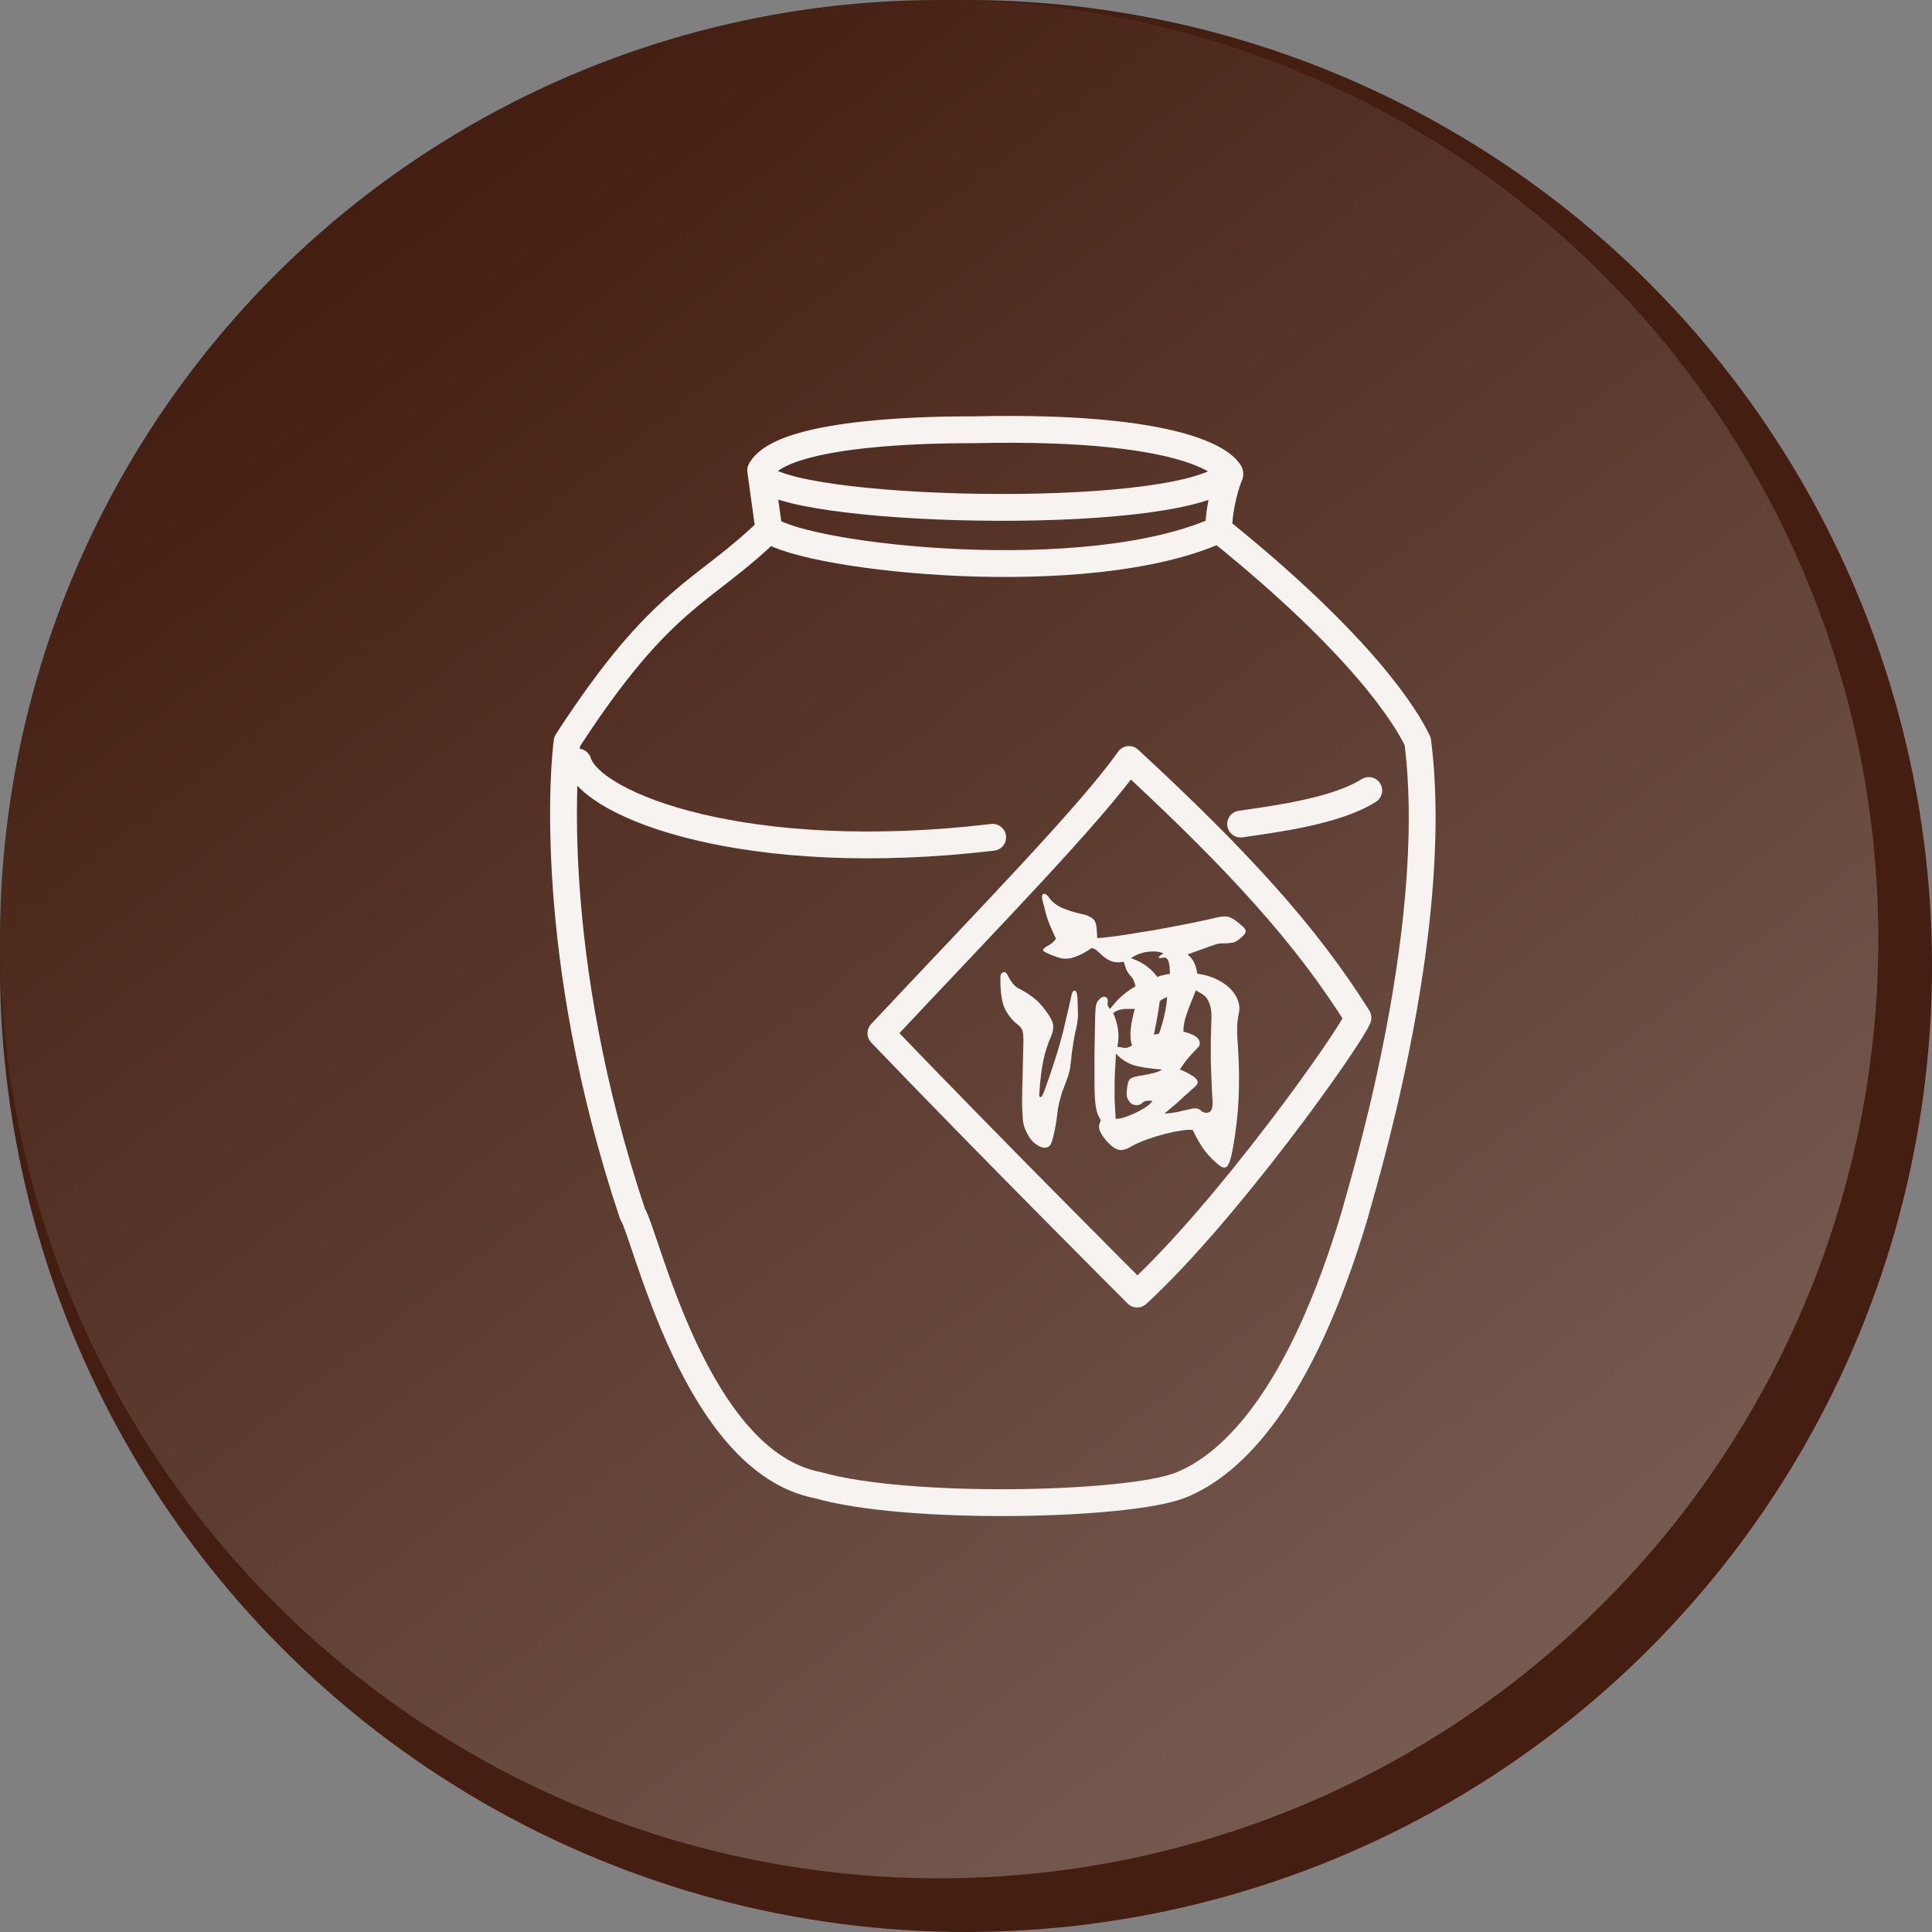 <svg width="36" height="36" viewBox="0 0 36 36" fill="none" xmlns="http://www.w3.org/2000/svg">
    <rect x="0" y="0" width="36" height="36" fill="#808080" stroke="none"/>
    <defs>
        <linearGradient id="paint0_linear_2_14328" x1="27.708" y1="31.111" x2="6.806"
            y2="3.889" gradientUnits="userSpaceOnUse">
            <stop stop-color="#765A50" />
            <stop offset="1" stop-color="#441E10" />
        </linearGradient>
    </defs>
    <circle cx="18" cy="18" r="18" fill="#441E10" />
    <circle cx="17.5" cy="17.5" r="17.5" fill="url(#paint0_linear_2_14328)" />
    <path
        d="M14.327 9.87L14.174 8.763C14.589 8.008 17.586 8.008 18.144 8.008C22.412 7.911 22.963 8.763 22.912 8.859C22.861 8.955 22.709 9.436 22.709 9.87C25.401 12.035 26.214 13.382 26.417 13.816C26.874 17.424 25.299 22.381 25.248 22.622C24.233 26.038 22.963 27.289 21.997 27.674C21.032 28.059 16.918 28.155 15.241 27.674C12.955 27.241 12.041 23.006 11.787 22.622C10.162 17.761 10.517 14.152 10.568 13.816C12.346 11.073 13.091 11.073 14.327 9.87Z"
        stroke="#F6F3F0" stroke-width="0.5" stroke-linecap="round" stroke-linejoin="round" />
    <path
        d="M14.328 9.87C15.09 10.399 20.271 10.976 22.71 9.87M14.227 8.907C15.039 9.581 22.151 9.725 22.913 8.811"
        stroke="#F6F3F0" stroke-width="0.5" stroke-linecap="round" stroke-linejoin="round" />
    <path d="M10.77 14.2C11.024 15.018 13.926 16.144 18.497 15.602" stroke="#F6F3F0"
        stroke-width="0.5" stroke-linecap="round" stroke-linejoin="round" />
    <path d="M23.117 15.355C23.778 15.259 24.895 15.115 25.505 14.73" stroke="#F6F3F0"
        stroke-width="0.5" stroke-linecap="round" stroke-linejoin="round" />
    <path
        d="M16.414 19.253C18.446 17.088 20.326 15.163 21.037 14.152C23.069 16.029 24.339 17.424 25.304 18.964C25.151 19.349 22.865 22.573 21.189 24.113C21.189 24.113 18.395 21.322 16.414 19.253Z"
        stroke="#F6F3F0" stroke-width="0.5" stroke-linecap="round" stroke-linejoin="round" />
    <path
        d="M23.131 17.467C23.083 17.513 23.036 17.544 22.988 17.56C22.941 17.573 22.863 17.579 22.755 17.579C22.734 17.579 22.712 17.581 22.691 17.585C22.673 17.589 22.643 17.6 22.6 17.616C22.557 17.628 22.499 17.649 22.425 17.678C22.352 17.703 22.253 17.738 22.128 17.784C22.192 17.837 22.236 17.893 22.257 17.951C22.283 18.009 22.3 18.073 22.309 18.143C22.438 18.16 22.555 18.193 22.658 18.242C22.766 18.292 22.852 18.35 22.917 18.416C22.986 18.482 23.036 18.556 23.066 18.639C23.096 18.718 23.102 18.796 23.085 18.875C23.077 18.916 23.07 18.953 23.066 18.986C23.061 19.015 23.057 19.052 23.053 19.098C23.053 19.143 23.053 19.203 23.053 19.278C23.057 19.352 23.064 19.451 23.072 19.575C23.09 19.877 23.092 20.177 23.079 20.474C23.066 20.768 23.031 21.071 22.975 21.386C22.941 21.58 22.904 21.695 22.865 21.733C22.831 21.77 22.779 21.762 22.71 21.708C22.619 21.634 22.535 21.549 22.458 21.454C22.384 21.359 22.307 21.226 22.225 21.057C22.19 21.049 22.126 21.051 22.031 21.063C21.94 21.076 21.837 21.096 21.72 21.125C21.608 21.154 21.492 21.189 21.371 21.231C21.25 21.276 21.147 21.324 21.061 21.373C20.974 21.423 20.901 21.439 20.84 21.423C20.78 21.41 20.707 21.357 20.621 21.262C20.543 21.171 20.498 21.098 20.485 21.045C20.472 20.995 20.48 20.939 20.511 20.877C20.489 20.836 20.47 20.797 20.452 20.759C20.439 20.722 20.429 20.679 20.42 20.629C20.411 20.58 20.405 20.515 20.401 20.437C20.396 20.358 20.394 20.253 20.394 20.121C20.394 19.989 20.394 19.825 20.394 19.631C20.398 19.437 20.403 19.199 20.407 18.918C20.411 18.815 20.418 18.747 20.427 18.713C20.435 18.676 20.461 18.639 20.504 18.602C20.543 18.569 20.578 18.563 20.608 18.583C20.638 18.6 20.649 18.633 20.64 18.683C20.636 18.707 20.638 18.728 20.646 18.744C20.655 18.761 20.668 18.78 20.685 18.8C20.759 18.701 20.834 18.618 20.912 18.552C20.989 18.486 21.071 18.428 21.157 18.379C21.157 18.358 21.149 18.329 21.132 18.292C21.119 18.251 21.097 18.215 21.067 18.186C21.032 18.149 21.004 18.106 20.983 18.056C20.966 18.007 20.951 17.961 20.938 17.92C20.873 17.936 20.806 17.936 20.737 17.92C20.668 17.899 20.601 17.86 20.537 17.802C20.489 17.757 20.455 17.726 20.433 17.709C20.411 17.689 20.381 17.674 20.342 17.666C20.256 17.724 20.181 17.767 20.116 17.796C20.051 17.825 19.991 17.846 19.935 17.858C19.879 17.866 19.827 17.866 19.78 17.858C19.732 17.846 19.68 17.829 19.624 17.808C19.512 17.763 19.45 17.732 19.437 17.715C19.428 17.695 19.45 17.668 19.502 17.635C19.575 17.602 19.633 17.554 19.676 17.492C19.624 17.381 19.586 17.294 19.56 17.232C19.534 17.166 19.514 17.112 19.502 17.071C19.488 17.025 19.478 16.984 19.469 16.947C19.46 16.909 19.448 16.86 19.43 16.798C19.409 16.719 19.411 16.674 19.437 16.661C19.463 16.645 19.495 16.659 19.534 16.705C19.577 16.779 19.652 16.845 19.76 16.903C19.872 16.957 20.032 17.006 20.239 17.052C20.286 17.069 20.323 17.087 20.349 17.108C20.375 17.124 20.394 17.147 20.407 17.176C20.42 17.205 20.429 17.244 20.433 17.294C20.437 17.339 20.442 17.401 20.446 17.48C20.541 17.476 20.69 17.459 20.892 17.43C21.099 17.397 21.317 17.362 21.546 17.325C21.774 17.283 21.99 17.242 22.192 17.201C22.399 17.159 22.55 17.126 22.645 17.102C22.736 17.081 22.805 17.073 22.852 17.077C22.9 17.081 22.956 17.106 23.02 17.151C23.081 17.197 23.126 17.234 23.156 17.263C23.187 17.288 23.204 17.312 23.208 17.337C23.217 17.358 23.212 17.378 23.195 17.399C23.182 17.42 23.161 17.443 23.131 17.467ZM20.077 18.596C20.081 18.687 20.084 18.761 20.084 18.819C20.088 18.877 20.088 18.926 20.084 18.968C20.079 19.005 20.075 19.04 20.071 19.073C20.066 19.102 20.06 19.135 20.051 19.172C20.03 19.259 20.012 19.346 20 19.433C19.987 19.515 19.976 19.59 19.967 19.656C19.963 19.726 19.956 19.786 19.948 19.836C19.944 19.881 19.937 19.922 19.928 19.96C19.92 19.997 19.909 20.034 19.896 20.071C19.883 20.104 19.868 20.146 19.851 20.195C19.829 20.253 19.81 20.303 19.793 20.344C19.78 20.385 19.767 20.431 19.754 20.48C19.741 20.526 19.728 20.582 19.715 20.648C19.706 20.71 19.695 20.793 19.683 20.896C19.665 21.003 19.648 21.09 19.631 21.156C19.618 21.222 19.603 21.272 19.586 21.305C19.573 21.338 19.555 21.359 19.534 21.367C19.517 21.379 19.495 21.386 19.469 21.386C19.409 21.386 19.344 21.357 19.275 21.299C19.21 21.245 19.154 21.162 19.107 21.051C19.09 21.014 19.077 20.972 19.068 20.927C19.059 20.877 19.053 20.801 19.049 20.697C19.044 20.59 19.044 20.441 19.049 20.251C19.053 20.061 19.059 19.803 19.068 19.476C19.072 19.348 19.068 19.261 19.055 19.216C19.042 19.17 19.014 19.131 18.971 19.098C18.855 19.007 18.768 18.897 18.712 18.769C18.66 18.637 18.637 18.453 18.641 18.218C18.641 18.16 18.658 18.127 18.693 18.118C18.727 18.106 18.755 18.125 18.777 18.174C18.846 18.311 18.917 18.393 18.99 18.422C19.103 18.48 19.193 18.538 19.262 18.596C19.335 18.649 19.411 18.73 19.488 18.837C19.57 18.945 19.616 19.032 19.624 19.098C19.633 19.164 19.616 19.245 19.573 19.34C19.547 19.402 19.523 19.466 19.502 19.532C19.48 19.598 19.46 19.672 19.443 19.755C19.426 19.834 19.411 19.924 19.398 20.028C19.385 20.127 19.374 20.243 19.366 20.375C19.361 20.421 19.37 20.443 19.392 20.443C19.413 20.439 19.441 20.385 19.476 20.282C19.536 20.117 19.588 19.966 19.631 19.829C19.678 19.693 19.719 19.559 19.754 19.427C19.793 19.294 19.827 19.158 19.857 19.017C19.892 18.877 19.928 18.718 19.967 18.54C19.98 18.482 20 18.455 20.026 18.459C20.056 18.463 20.073 18.509 20.077 18.596ZM21.798 18.149C21.802 17.926 21.761 17.825 21.675 17.846C21.559 17.862 21.561 17.835 21.681 17.765C21.604 17.732 21.509 17.721 21.397 17.734C21.285 17.746 21.177 17.786 21.073 17.852C21.207 17.901 21.308 17.955 21.377 18.013C21.451 18.067 21.513 18.131 21.565 18.205C21.599 18.189 21.64 18.176 21.688 18.168C21.735 18.155 21.772 18.149 21.798 18.149ZM21.746 18.577C21.716 18.594 21.69 18.606 21.669 18.614C21.651 18.623 21.632 18.637 21.61 18.658C21.602 18.728 21.587 18.825 21.565 18.949C21.544 19.073 21.522 19.183 21.5 19.278C21.522 19.273 21.539 19.271 21.552 19.271C21.569 19.267 21.584 19.263 21.597 19.259C21.645 19.127 21.681 18.997 21.707 18.869C21.733 18.74 21.746 18.643 21.746 18.577ZM21.145 18.8C21.08 18.8 21.026 18.8 20.983 18.8C20.944 18.8 20.91 18.804 20.879 18.813C20.854 18.817 20.83 18.825 20.808 18.837C20.791 18.846 20.769 18.858 20.744 18.875C20.795 18.999 20.825 19.106 20.834 19.197C20.847 19.284 20.843 19.387 20.821 19.507C20.869 19.511 20.912 19.517 20.951 19.526C20.989 19.53 21.037 19.515 21.093 19.482C21.067 19.408 21.058 19.311 21.067 19.191C21.08 19.071 21.106 18.941 21.145 18.8ZM22.594 20.511C22.585 20.375 22.578 20.247 22.574 20.127C22.57 20.007 22.566 19.885 22.561 19.761C22.561 19.637 22.561 19.509 22.561 19.377C22.566 19.245 22.57 19.1 22.574 18.943C22.574 18.856 22.566 18.788 22.548 18.738C22.535 18.685 22.516 18.641 22.49 18.608C22.464 18.571 22.434 18.542 22.399 18.521C22.365 18.501 22.326 18.478 22.283 18.453C22.231 18.581 22.188 18.689 22.154 18.776C22.123 18.858 22.1 18.928 22.083 18.986C22.07 19.04 22.061 19.085 22.057 19.123C22.052 19.16 22.05 19.193 22.05 19.222C22.21 19.263 22.305 19.313 22.335 19.371C22.369 19.428 22.363 19.48 22.315 19.526C22.221 19.621 22.152 19.697 22.108 19.755C22.065 19.809 22.024 19.867 21.985 19.929C22.08 19.966 22.152 20.001 22.199 20.034C22.251 20.063 22.285 20.092 22.302 20.121C22.32 20.146 22.322 20.17 22.309 20.195C22.296 20.22 22.274 20.245 22.244 20.27C22.167 20.34 22.102 20.398 22.05 20.443C22.003 20.489 21.96 20.528 21.921 20.561C21.882 20.594 21.845 20.625 21.811 20.654C21.776 20.683 21.738 20.716 21.694 20.753C21.789 20.745 21.869 20.735 21.934 20.722C21.998 20.706 22.089 20.685 22.206 20.66C22.274 20.644 22.331 20.654 22.374 20.691C22.417 20.733 22.466 20.745 22.522 20.728C22.578 20.708 22.602 20.635 22.594 20.511ZM21.474 20.518C21.453 20.509 21.423 20.507 21.384 20.511C21.345 20.511 21.313 20.524 21.287 20.549C21.265 20.573 21.235 20.588 21.196 20.592C21.162 20.596 21.127 20.59 21.093 20.573C21.063 20.553 21.037 20.522 21.015 20.48C20.994 20.439 20.987 20.383 20.996 20.313C21.009 20.206 21.026 20.139 21.047 20.115C21.073 20.086 21.123 20.065 21.196 20.053C21.209 20.049 21.235 20.044 21.274 20.04C21.317 20.032 21.362 20.024 21.41 20.015C21.462 20.003 21.509 19.991 21.552 19.978C21.599 19.962 21.632 19.945 21.649 19.929C21.416 19.912 21.235 19.883 21.106 19.842C20.981 19.796 20.877 19.726 20.795 19.631C20.787 19.767 20.78 19.881 20.776 19.972C20.771 20.063 20.769 20.15 20.769 20.232C20.769 20.315 20.769 20.404 20.769 20.499C20.774 20.59 20.78 20.706 20.789 20.846C20.815 20.85 20.86 20.844 20.925 20.828C20.989 20.807 21.056 20.782 21.125 20.753C21.198 20.72 21.267 20.683 21.332 20.642C21.397 20.6 21.444 20.559 21.474 20.518Z"
        fill="#F6F3F0" />
</svg>
